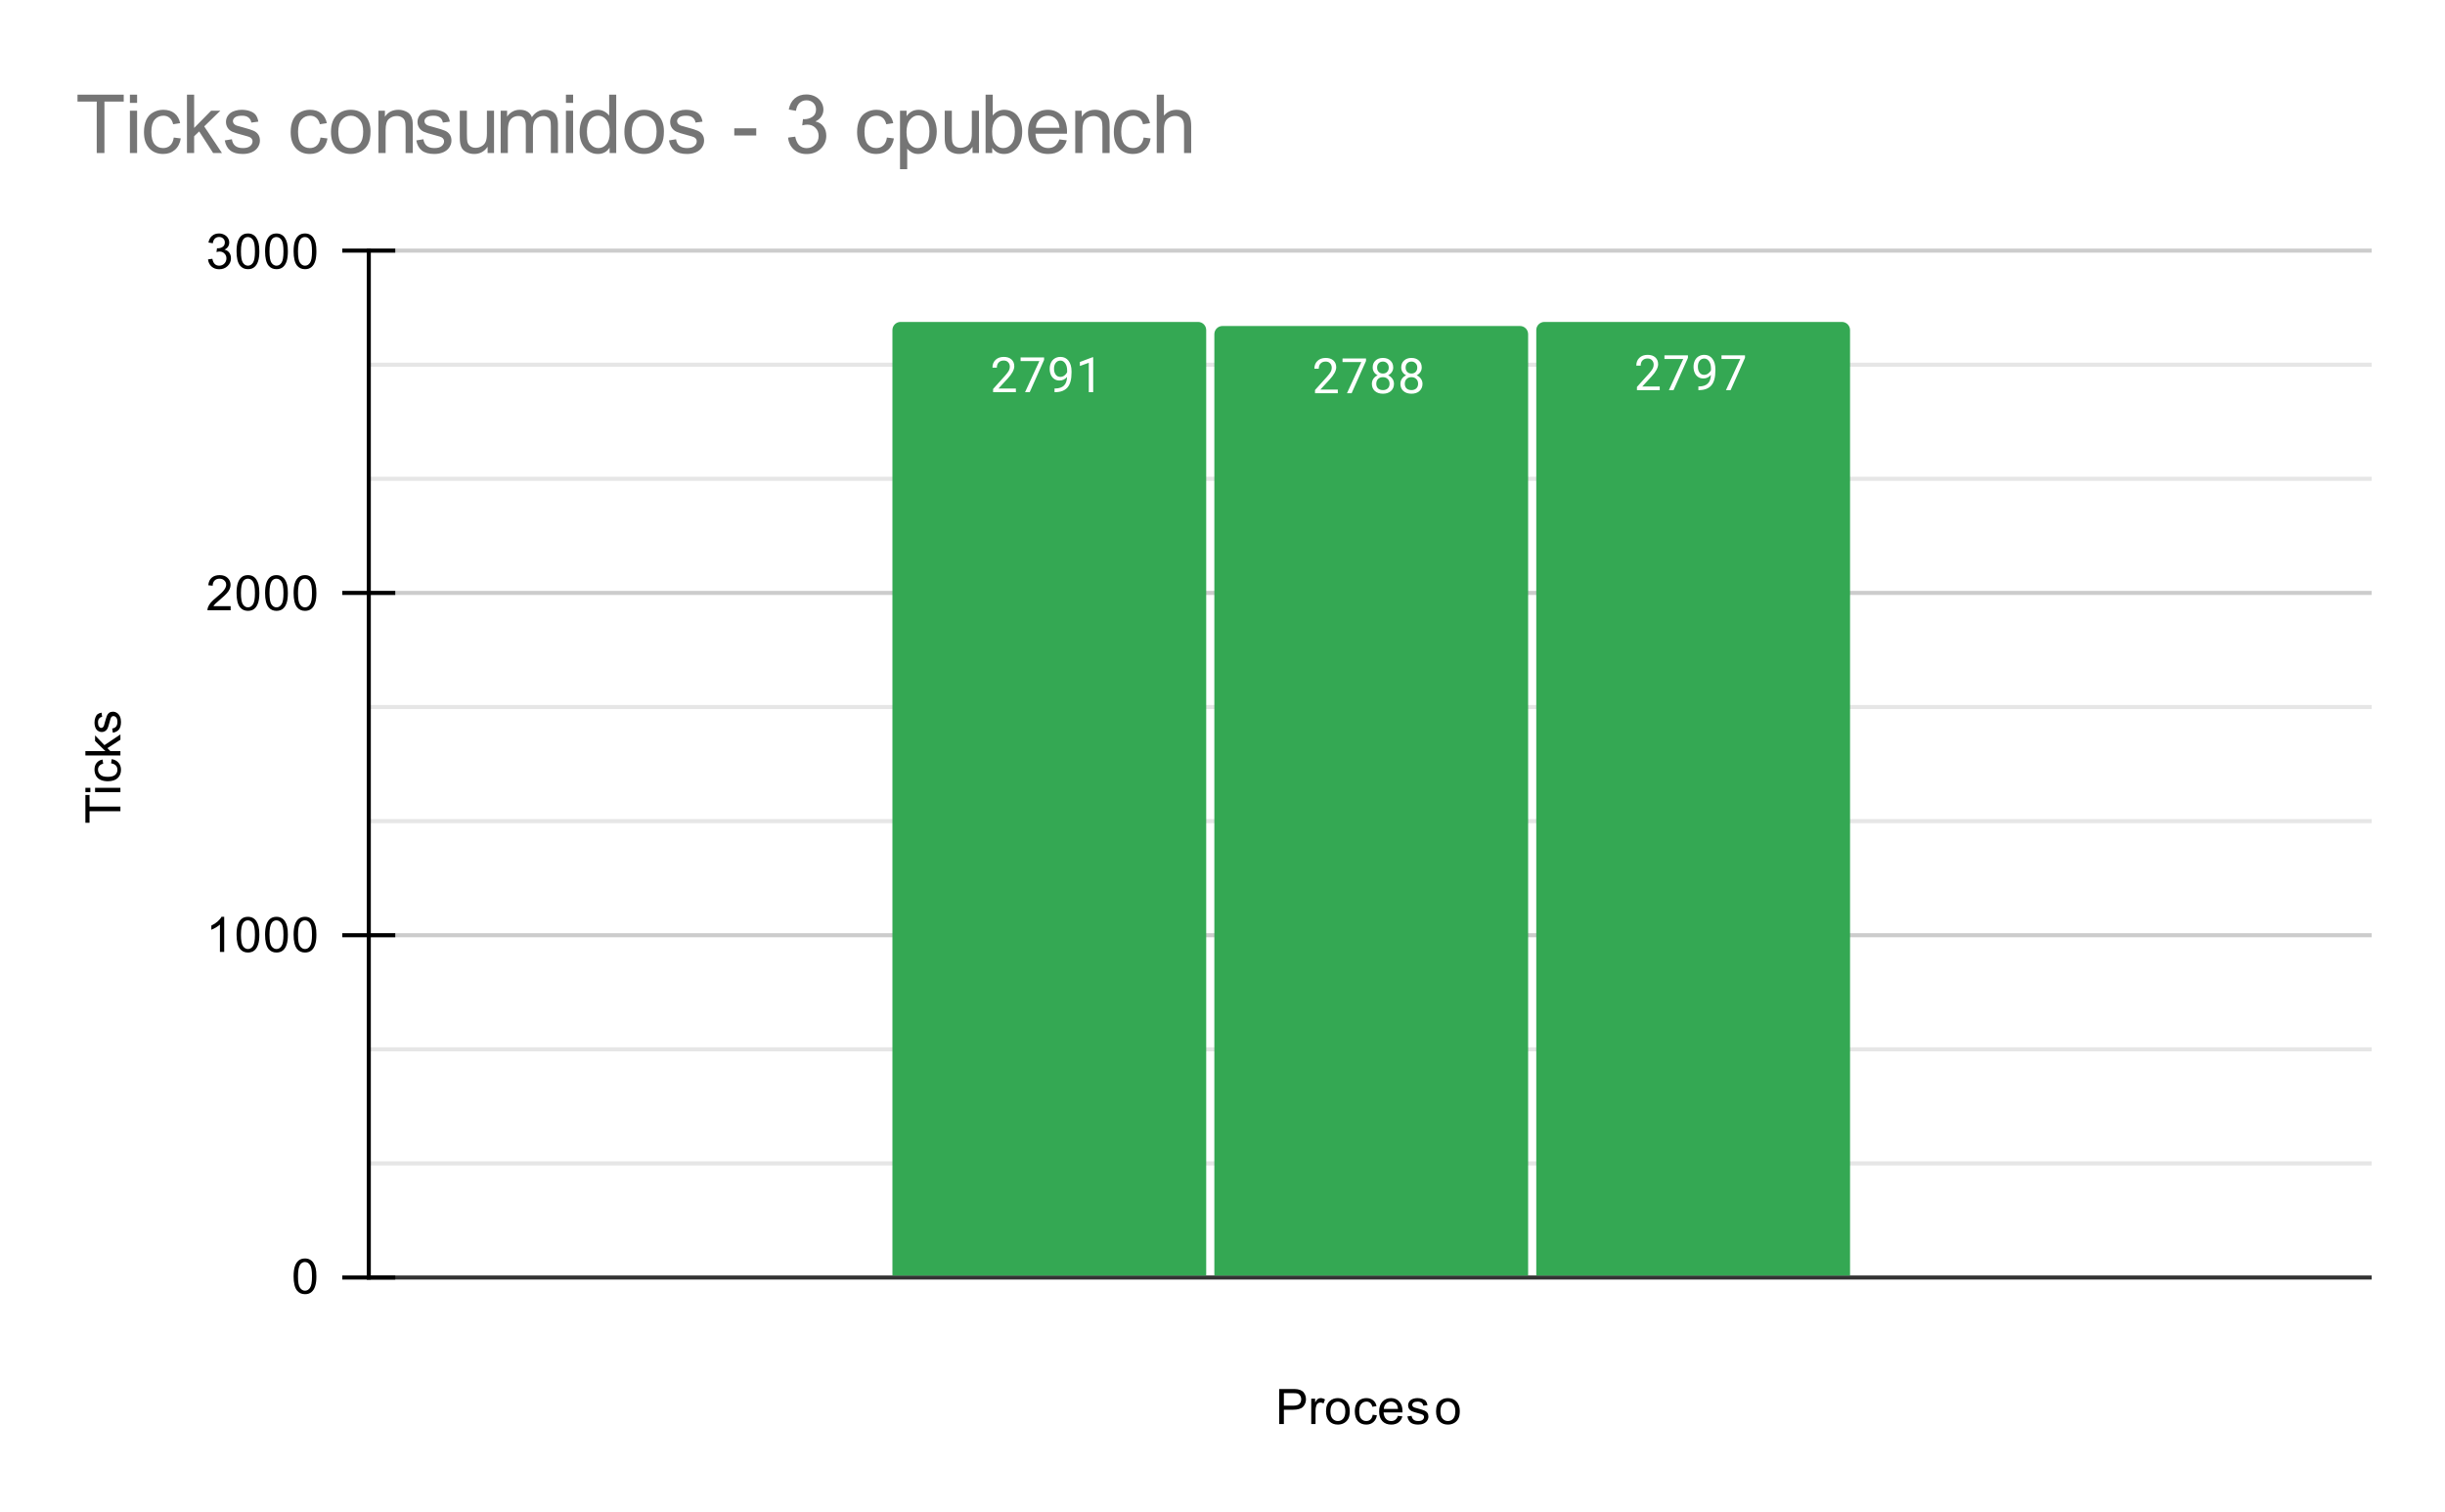 <svg version="1.1" viewBox="0.0 0.0 600.0 371.0" fill="none" stroke="none" stroke-linecap="square" stroke-miterlimit="10" width="600" height="371" xmlns:xlink="http://www.w3.org/1999/xlink" xmlns="http://www.w3.org/2000/svg"><path fill="#ffffff" d="M0 0L600.0 0L600.0 371.0L0 371.0L0 0Z" fill-rule="nonzero"/><path stroke="#333333" stroke-width="1.0" stroke-linecap="butt" d="M90.5 313.5L581.5 313.5" fill-rule="nonzero"/><path stroke="#cccccc" stroke-width="1.0" stroke-linecap="butt" d="M90.5 229.5L581.5 229.5" fill-rule="nonzero"/><path stroke="#cccccc" stroke-width="1.0" stroke-linecap="butt" d="M90.5 145.5L581.5 145.5" fill-rule="nonzero"/><path stroke="#cccccc" stroke-width="1.0" stroke-linecap="butt" d="M90.5 61.5L581.5 61.5" fill-rule="nonzero"/><path stroke="#e6e6e6" stroke-width="1.0" stroke-linecap="butt" d="M90.5 285.5L581.5 285.5" fill-rule="nonzero"/><path stroke="#e6e6e6" stroke-width="1.0" stroke-linecap="butt" d="M90.5 257.5L581.5 257.5" fill-rule="nonzero"/><path stroke="#e6e6e6" stroke-width="1.0" stroke-linecap="butt" d="M90.5 201.5L581.5 201.5" fill-rule="nonzero"/><path stroke="#e6e6e6" stroke-width="1.0" stroke-linecap="butt" d="M90.5 173.5L581.5 173.5" fill-rule="nonzero"/><path stroke="#e6e6e6" stroke-width="1.0" stroke-linecap="butt" d="M90.5 117.5L581.5 117.5" fill-rule="nonzero"/><path stroke="#e6e6e6" stroke-width="1.0" stroke-linecap="butt" d="M90.5 89.5L581.5 89.5" fill-rule="nonzero"/><path stroke="#000000" stroke-width="1.0" stroke-linecap="butt" d="M90.5 313.5L90.5 61.5" fill-rule="nonzero"/><clipPath id="id_0"><path d="M90.55 61.917L581.45 61.917L581.45 313.45L90.55 313.45L90.55 61.917Z" clip-rule="nonzero"/></clipPath><path stroke="#000000" stroke-width="2.0" stroke-linecap="butt" stroke-opacity="0.0" clip-path="url(#id_0)" d="M296.0 313.0L219.0 313.0L219.0 81.0C219.0 79.895 219.895 79.0 221.0 79.0L294.0 79.0C295.105 79.0 296.0 79.895 296.0 81.0Z" fill-rule="nonzero"/><path fill="#34a853" clip-path="url(#id_0)" d="M296.0 313.0L219.0 313.0L219.0 81.0C219.0 79.895 219.895 79.0 221.0 79.0L294.0 79.0C295.105 79.0 296.0 79.895 296.0 81.0Z" fill-rule="nonzero"/><path stroke="#000000" stroke-width="2.0" stroke-linecap="butt" stroke-opacity="0.0" clip-path="url(#id_0)" d="M375.0 313.0L298.0 313.0L298.0 82.0C298.0 80.895 298.895 80.0 300.0 80.0L373.0 80.0C374.105 80.0 375.0 80.895 375.0 82.0Z" fill-rule="nonzero"/><path fill="#34a853" clip-path="url(#id_0)" d="M375.0 313.0L298.0 313.0L298.0 82.0C298.0 80.895 298.895 80.0 300.0 80.0L373.0 80.0C374.105 80.0 375.0 80.895 375.0 82.0Z" fill-rule="nonzero"/><path stroke="#000000" stroke-width="2.0" stroke-linecap="butt" stroke-opacity="0.0" clip-path="url(#id_0)" d="M454.0 313.0L377.0 313.0L377.0 81.0C377.0 79.895 377.895 79.0 379.0 79.0L452.0 79.0C453.105 79.0 454.0 79.895 454.0 81.0Z" fill-rule="nonzero"/><path fill="#34a853" clip-path="url(#id_0)" d="M454.0 313.0L377.0 313.0L377.0 81.0C377.0 79.895 377.895 79.0 379.0 79.0L452.0 79.0C453.105 79.0 454.0 79.895 454.0 81.0Z" fill-rule="nonzero"/><path stroke="#000000" stroke-width="1.0" stroke-linecap="butt" d="M84.5 313.5L96.5 313.5" fill-rule="nonzero"/><path stroke="#000000" stroke-width="1.0" stroke-linecap="butt" d="M84.5 229.5L96.5 229.5" fill-rule="nonzero"/><path stroke="#000000" stroke-width="1.0" stroke-linecap="butt" d="M84.5 145.5L96.5 145.5" fill-rule="nonzero"/><path stroke="#000000" stroke-width="1.0" stroke-linecap="butt" d="M84.5 61.5L96.5 61.5" fill-rule="nonzero"/><path stroke="#34a853" stroke-width="3.0" stroke-linejoin="round" stroke-linecap="round" d="M249.297 96.24L243.703 96.24L243.703 95.459L246.656 92.178Q247.312 91.428 247.562 90.975Q247.812 90.506 247.812 90.006Q247.812 89.334 247.406 88.912Q247.016 88.475 246.328 88.475Q245.531 88.475 245.078 88.943Q244.625 89.396 244.625 90.225L243.547 90.225Q243.547 89.037 244.297 88.318Q245.062 87.584 246.328 87.584Q247.531 87.584 248.219 88.209Q248.906 88.834 248.906 89.881Q248.906 91.131 247.297 92.881L245.016 95.35L249.297 95.35L249.297 96.24ZM256.219 88.318L252.688 96.24L251.547 96.24L255.062 88.6L250.453 88.6L250.453 87.709L256.219 87.709L256.219 88.318ZM261.859 92.49Q261.531 92.896 261.047 93.146Q260.578 93.381 260.016 93.381Q259.281 93.381 258.734 93.021Q258.188 92.662 257.891 92.006Q257.594 91.334 257.594 90.537Q257.594 89.693 257.906 89.006Q258.234 88.318 258.828 87.959Q259.438 87.584 260.234 87.584Q261.5 87.584 262.219 88.537Q262.953 89.49 262.953 91.115L262.953 91.428Q262.953 93.928 261.969 95.068Q260.984 96.209 259.0 96.24L258.781 96.24L258.781 95.334L259.016 95.334Q260.359 95.303 261.078 94.631Q261.797 93.959 261.859 92.49ZM260.188 92.49Q260.734 92.49 261.188 92.162Q261.656 91.818 261.875 91.334L261.875 90.896Q261.875 89.834 261.406 89.162Q260.938 88.49 260.234 88.49Q259.516 88.49 259.078 89.037Q258.656 89.584 258.656 90.49Q258.656 91.365 259.062 91.928Q259.484 92.49 260.188 92.49ZM268.266 96.24L267.188 96.24L267.188 89.021L265.0 89.818L265.0 88.834L268.109 87.662L268.266 87.662L268.266 96.24Z" fill-rule="nonzero"/><path fill="#ffffff" d="M249.297 96.24L243.703 96.24L243.703 95.459L246.656 92.178Q247.312 91.428 247.562 90.975Q247.812 90.506 247.812 90.006Q247.812 89.334 247.406 88.912Q247.016 88.475 246.328 88.475Q245.531 88.475 245.078 88.943Q244.625 89.396 244.625 90.225L243.547 90.225Q243.547 89.037 244.297 88.318Q245.062 87.584 246.328 87.584Q247.531 87.584 248.219 88.209Q248.906 88.834 248.906 89.881Q248.906 91.131 247.297 92.881L245.016 95.35L249.297 95.35L249.297 96.24ZM256.219 88.318L252.688 96.24L251.547 96.24L255.062 88.6L250.453 88.6L250.453 87.709L256.219 87.709L256.219 88.318ZM261.859 92.49Q261.531 92.896 261.047 93.146Q260.578 93.381 260.016 93.381Q259.281 93.381 258.734 93.021Q258.188 92.662 257.891 92.006Q257.594 91.334 257.594 90.537Q257.594 89.693 257.906 89.006Q258.234 88.318 258.828 87.959Q259.438 87.584 260.234 87.584Q261.5 87.584 262.219 88.537Q262.953 89.49 262.953 91.115L262.953 91.428Q262.953 93.928 261.969 95.068Q260.984 96.209 259.0 96.24L258.781 96.24L258.781 95.334L259.016 95.334Q260.359 95.303 261.078 94.631Q261.797 93.959 261.859 92.49ZM260.188 92.49Q260.734 92.49 261.188 92.162Q261.656 91.818 261.875 91.334L261.875 90.896Q261.875 89.834 261.406 89.162Q260.938 88.49 260.234 88.49Q259.516 88.49 259.078 89.037Q258.656 89.584 258.656 90.49Q258.656 91.365 259.062 91.928Q259.484 92.49 260.188 92.49ZM268.266 96.24L267.188 96.24L267.188 89.021L265.0 89.818L265.0 88.834L268.109 87.662L268.266 87.662L268.266 96.24Z" fill-rule="nonzero"/><path stroke="#34a853" stroke-width="3.0" stroke-linejoin="round" stroke-linecap="round" d="M328.297 96.492L322.703 96.492L322.703 95.71L325.656 92.429Q326.312 91.679 326.562 91.226Q326.812 90.757 326.812 90.257Q326.812 89.585 326.406 89.164Q326.016 88.726 325.328 88.726Q324.531 88.726 324.078 89.195Q323.625 89.648 323.625 90.476L322.547 90.476Q322.547 89.289 323.297 88.57Q324.062 87.835 325.328 87.835Q326.531 87.835 327.219 88.46Q327.906 89.085 327.906 90.132Q327.906 91.382 326.297 93.132L324.016 95.601L328.297 95.601L328.297 96.492ZM335.219 88.57L331.688 96.492L330.547 96.492L334.062 88.851L329.453 88.851L329.453 87.96L335.219 87.96L335.219 88.57ZM341.891 90.179Q341.891 90.82 341.547 91.32Q341.203 91.82 340.641 92.101Q341.297 92.382 341.688 92.945Q342.078 93.492 342.078 94.195Q342.078 95.289 341.328 95.96Q340.594 96.617 339.375 96.617Q338.141 96.617 337.391 95.96Q336.656 95.289 336.656 94.195Q336.656 93.492 337.031 92.945Q337.406 92.382 338.078 92.101Q337.516 91.82 337.188 91.32Q336.859 90.82 336.859 90.179Q336.859 89.101 337.547 88.476Q338.234 87.835 339.375 87.835Q340.5 87.835 341.188 88.476Q341.891 89.101 341.891 90.179ZM341.0 94.164Q341.0 93.445 340.547 93.007Q340.094 92.554 339.359 92.554Q338.625 92.554 338.172 93.007Q337.734 93.445 337.734 94.179Q337.734 94.898 338.172 95.32Q338.609 95.726 339.375 95.726Q340.125 95.726 340.562 95.304Q341.0 94.882 341.0 94.164ZM339.375 88.726Q338.734 88.726 338.328 89.132Q337.938 89.523 337.938 90.21Q337.938 90.851 338.328 91.257Q338.719 91.664 339.359 91.664Q340.016 91.664 340.406 91.257Q340.797 90.851 340.797 90.21Q340.797 89.554 340.391 89.148Q339.984 88.726 339.375 88.726ZM348.891 90.179Q348.891 90.82 348.547 91.32Q348.203 91.82 347.641 92.101Q348.297 92.382 348.688 92.945Q349.078 93.492 349.078 94.195Q349.078 95.289 348.328 95.96Q347.594 96.617 346.375 96.617Q345.141 96.617 344.391 95.96Q343.656 95.289 343.656 94.195Q343.656 93.492 344.031 92.945Q344.406 92.382 345.078 92.101Q344.516 91.82 344.188 91.32Q343.859 90.82 343.859 90.179Q343.859 89.101 344.547 88.476Q345.234 87.835 346.375 87.835Q347.5 87.835 348.188 88.476Q348.891 89.101 348.891 90.179ZM348.0 94.164Q348.0 93.445 347.547 93.007Q347.094 92.554 346.359 92.554Q345.625 92.554 345.172 93.007Q344.734 93.445 344.734 94.179Q344.734 94.898 345.172 95.32Q345.609 95.726 346.375 95.726Q347.125 95.726 347.562 95.304Q348.0 94.882 348.0 94.164ZM346.375 88.726Q345.734 88.726 345.328 89.132Q344.938 89.523 344.938 90.21Q344.938 90.851 345.328 91.257Q345.719 91.664 346.359 91.664Q347.016 91.664 347.406 91.257Q347.797 90.851 347.797 90.21Q347.797 89.554 347.391 89.148Q346.984 88.726 346.375 88.726Z" fill-rule="nonzero"/><path fill="#ffffff" d="M328.297 96.492L322.703 96.492L322.703 95.71L325.656 92.429Q326.312 91.679 326.562 91.226Q326.812 90.757 326.812 90.257Q326.812 89.585 326.406 89.164Q326.016 88.726 325.328 88.726Q324.531 88.726 324.078 89.195Q323.625 89.648 323.625 90.476L322.547 90.476Q322.547 89.289 323.297 88.57Q324.062 87.835 325.328 87.835Q326.531 87.835 327.219 88.46Q327.906 89.085 327.906 90.132Q327.906 91.382 326.297 93.132L324.016 95.601L328.297 95.601L328.297 96.492ZM335.219 88.57L331.688 96.492L330.547 96.492L334.062 88.851L329.453 88.851L329.453 87.96L335.219 87.96L335.219 88.57ZM341.891 90.179Q341.891 90.82 341.547 91.32Q341.203 91.82 340.641 92.101Q341.297 92.382 341.688 92.945Q342.078 93.492 342.078 94.195Q342.078 95.289 341.328 95.96Q340.594 96.617 339.375 96.617Q338.141 96.617 337.391 95.96Q336.656 95.289 336.656 94.195Q336.656 93.492 337.031 92.945Q337.406 92.382 338.078 92.101Q337.516 91.82 337.188 91.32Q336.859 90.82 336.859 90.179Q336.859 89.101 337.547 88.476Q338.234 87.835 339.375 87.835Q340.5 87.835 341.188 88.476Q341.891 89.101 341.891 90.179ZM341.0 94.164Q341.0 93.445 340.547 93.007Q340.094 92.554 339.359 92.554Q338.625 92.554 338.172 93.007Q337.734 93.445 337.734 94.179Q337.734 94.898 338.172 95.32Q338.609 95.726 339.375 95.726Q340.125 95.726 340.562 95.304Q341.0 94.882 341.0 94.164ZM339.375 88.726Q338.734 88.726 338.328 89.132Q337.938 89.523 337.938 90.21Q337.938 90.851 338.328 91.257Q338.719 91.664 339.359 91.664Q340.016 91.664 340.406 91.257Q340.797 90.851 340.797 90.21Q340.797 89.554 340.391 89.148Q339.984 88.726 339.375 88.726ZM348.891 90.179Q348.891 90.82 348.547 91.32Q348.203 91.82 347.641 92.101Q348.297 92.382 348.688 92.945Q349.078 93.492 349.078 94.195Q349.078 95.289 348.328 95.96Q347.594 96.617 346.375 96.617Q345.141 96.617 344.391 95.96Q343.656 95.289 343.656 94.195Q343.656 93.492 344.031 92.945Q344.406 92.382 345.078 92.101Q344.516 91.82 344.188 91.32Q343.859 90.82 343.859 90.179Q343.859 89.101 344.547 88.476Q345.234 87.835 346.375 87.835Q347.5 87.835 348.188 88.476Q348.891 89.101 348.891 90.179ZM348.0 94.164Q348.0 93.445 347.547 93.007Q347.094 92.554 346.359 92.554Q345.625 92.554 345.172 93.007Q344.734 93.445 344.734 94.179Q344.734 94.898 345.172 95.32Q345.609 95.726 346.375 95.726Q347.125 95.726 347.562 95.304Q348.0 94.882 348.0 94.164ZM346.375 88.726Q345.734 88.726 345.328 89.132Q344.938 89.523 344.938 90.21Q344.938 90.851 345.328 91.257Q345.719 91.664 346.359 91.664Q347.016 91.664 347.406 91.257Q347.797 90.851 347.797 90.21Q347.797 89.554 347.391 89.148Q346.984 88.726 346.375 88.726Z" fill-rule="nonzero"/><path stroke="#34a853" stroke-width="3.0" stroke-linejoin="round" stroke-linecap="round" d="M407.297 95.737L401.703 95.737L401.703 94.956L404.656 91.675Q405.312 90.925 405.562 90.471Q405.812 90.003 405.812 89.503Q405.812 88.831 405.406 88.409Q405.016 87.971 404.328 87.971Q403.531 87.971 403.078 88.44Q402.625 88.893 402.625 89.721L401.547 89.721Q401.547 88.534 402.297 87.815Q403.062 87.081 404.328 87.081Q405.531 87.081 406.219 87.706Q406.906 88.331 406.906 89.378Q406.906 90.628 405.297 92.378L403.016 94.846L407.297 94.846L407.297 95.737ZM414.219 87.815L410.688 95.737L409.547 95.737L413.062 88.096L408.453 88.096L408.453 87.206L414.219 87.206L414.219 87.815ZM419.859 91.987Q419.531 92.393 419.047 92.643Q418.578 92.878 418.016 92.878Q417.281 92.878 416.734 92.518Q416.188 92.159 415.891 91.503Q415.594 90.831 415.594 90.034Q415.594 89.19 415.906 88.503Q416.234 87.815 416.828 87.456Q417.438 87.081 418.234 87.081Q419.5 87.081 420.219 88.034Q420.953 88.987 420.953 90.612L420.953 90.925Q420.953 93.425 419.969 94.565Q418.984 95.706 417.0 95.737L416.781 95.737L416.781 94.831L417.016 94.831Q418.359 94.8 419.078 94.128Q419.797 93.456 419.859 91.987ZM418.188 91.987Q418.734 91.987 419.188 91.659Q419.656 91.315 419.875 90.831L419.875 90.393Q419.875 89.331 419.406 88.659Q418.938 87.987 418.234 87.987Q417.516 87.987 417.078 88.534Q416.656 89.081 416.656 89.987Q416.656 90.862 417.062 91.425Q417.484 91.987 418.188 91.987ZM428.219 87.815L424.688 95.737L423.547 95.737L427.062 88.096L422.453 88.096L422.453 87.206L428.219 87.206L428.219 87.815Z" fill-rule="nonzero"/><path fill="#ffffff" d="M407.297 95.737L401.703 95.737L401.703 94.956L404.656 91.675Q405.312 90.925 405.562 90.471Q405.812 90.003 405.812 89.503Q405.812 88.831 405.406 88.409Q405.016 87.971 404.328 87.971Q403.531 87.971 403.078 88.44Q402.625 88.893 402.625 89.721L401.547 89.721Q401.547 88.534 402.297 87.815Q403.062 87.081 404.328 87.081Q405.531 87.081 406.219 87.706Q406.906 88.331 406.906 89.378Q406.906 90.628 405.297 92.378L403.016 94.846L407.297 94.846L407.297 95.737ZM414.219 87.815L410.688 95.737L409.547 95.737L413.062 88.096L408.453 88.096L408.453 87.206L414.219 87.206L414.219 87.815ZM419.859 91.987Q419.531 92.393 419.047 92.643Q418.578 92.878 418.016 92.878Q417.281 92.878 416.734 92.518Q416.188 92.159 415.891 91.503Q415.594 90.831 415.594 90.034Q415.594 89.19 415.906 88.503Q416.234 87.815 416.828 87.456Q417.438 87.081 418.234 87.081Q419.5 87.081 420.219 88.034Q420.953 88.987 420.953 90.612L420.953 90.925Q420.953 93.425 419.969 94.565Q418.984 95.706 417.0 95.737L416.781 95.737L416.781 94.831L417.016 94.831Q418.359 94.8 419.078 94.128Q419.797 93.456 419.859 91.987ZM418.188 91.987Q418.734 91.987 419.188 91.659Q419.656 91.315 419.875 90.831L419.875 90.393Q419.875 89.331 419.406 88.659Q418.938 87.987 418.234 87.987Q417.516 87.987 417.078 88.534Q416.656 89.081 416.656 89.987Q416.656 90.862 417.062 91.425Q417.484 91.987 418.188 91.987ZM428.219 87.815L424.688 95.737L423.547 95.737L427.062 88.096L422.453 88.096L422.453 87.206L428.219 87.206L428.219 87.815Z" fill-rule="nonzero"/><path fill="#000000" d="M313.922 349.45L313.922 340.856L317.172 340.856Q318.016 340.856 318.469 340.934Q319.109 341.044 319.531 341.341Q319.969 341.637 320.219 342.169Q320.484 342.7 320.484 343.341Q320.484 344.434 319.781 345.2Q319.094 345.95 317.266 345.95L315.062 345.95L315.062 349.45L313.922 349.45ZM315.062 344.95L317.281 344.95Q318.391 344.95 318.844 344.544Q319.312 344.122 319.312 343.372Q319.312 342.841 319.031 342.466Q318.766 342.075 318.328 341.95Q318.031 341.872 317.266 341.872L315.062 341.872L315.062 344.95ZM321.781 349.45L321.781 343.231L322.734 343.231L322.734 344.169Q323.094 343.512 323.391 343.309Q323.703 343.091 324.078 343.091Q324.609 343.091 325.156 343.419L324.797 344.403Q324.406 344.169 324.031 344.169Q323.672 344.169 323.391 344.387Q323.125 344.591 323.016 344.966Q322.828 345.528 322.828 346.184L322.828 349.45L321.781 349.45ZM325.406 346.341Q325.406 344.606 326.359 343.778Q327.156 343.091 328.312 343.091Q329.594 343.091 330.406 343.934Q331.234 344.762 331.234 346.247Q331.234 347.45 330.875 348.137Q330.516 348.825 329.812 349.216Q329.125 349.591 328.312 349.591Q327.016 349.591 326.203 348.762Q325.406 347.919 325.406 346.341ZM326.484 346.341Q326.484 347.528 327.0 348.122Q327.531 348.716 328.312 348.716Q329.109 348.716 329.625 348.122Q330.141 347.528 330.141 346.309Q330.141 345.153 329.609 344.559Q329.094 343.966 328.312 343.966Q327.531 343.966 327.0 344.559Q326.484 345.137 326.484 346.341ZM336.859 347.169L337.891 347.309Q337.719 348.372 337.016 348.981Q336.312 349.591 335.297 349.591Q334.016 349.591 333.234 348.762Q332.469 347.919 332.469 346.356Q332.469 345.356 332.797 344.606Q333.141 343.841 333.812 343.466Q334.5 343.091 335.312 343.091Q336.312 343.091 336.953 343.606Q337.609 344.106 337.797 345.059L336.766 345.216Q336.625 344.591 336.25 344.278Q335.875 343.95 335.344 343.95Q334.547 343.95 334.047 344.528Q333.547 345.091 333.547 346.325Q333.547 347.591 334.031 348.153Q334.516 348.716 335.281 348.716Q335.906 348.716 336.312 348.341Q336.734 347.966 336.859 347.169ZM343.047 347.45L344.141 347.575Q343.891 348.528 343.188 349.059Q342.484 349.591 341.406 349.591Q340.047 349.591 339.234 348.747Q338.438 347.903 338.438 346.387Q338.438 344.825 339.25 343.966Q340.062 343.091 341.344 343.091Q342.594 343.091 343.375 343.934Q344.172 344.778 344.172 346.325Q344.172 346.419 344.172 346.606L339.531 346.606Q339.594 347.637 340.109 348.184Q340.625 348.716 341.406 348.716Q341.984 348.716 342.391 348.419Q342.812 348.106 343.047 347.45ZM339.594 345.747L343.062 345.747Q343.0 344.95 342.672 344.559Q342.156 343.95 341.359 343.95Q340.625 343.95 340.125 344.434Q339.641 344.919 339.594 345.747ZM345.375 347.591L346.406 347.434Q346.5 348.059 346.891 348.387Q347.297 348.716 348.031 348.716Q348.75 348.716 349.094 348.434Q349.453 348.137 349.453 347.731Q349.453 347.372 349.141 347.169Q348.922 347.028 348.062 346.809Q346.906 346.512 346.453 346.309Q346.016 346.091 345.781 345.716Q345.547 345.341 345.547 344.872Q345.547 344.466 345.734 344.106Q345.922 343.747 346.25 343.512Q346.5 343.341 346.922 343.216Q347.344 343.091 347.844 343.091Q348.562 343.091 349.109 343.309Q349.672 343.512 349.938 343.872Q350.203 344.231 350.297 344.825L349.266 344.966Q349.203 344.497 348.859 344.231Q348.531 343.95 347.906 343.95Q347.188 343.95 346.875 344.2Q346.562 344.434 346.562 344.762Q346.562 344.966 346.688 345.122Q346.828 345.294 347.094 345.403Q347.25 345.466 348.031 345.669Q349.156 345.981 349.594 346.169Q350.031 346.356 350.281 346.716Q350.531 347.075 350.531 347.622Q350.531 348.153 350.219 348.622Q349.922 349.075 349.344 349.341Q348.766 349.591 348.031 349.591Q346.812 349.591 346.172 349.091Q345.547 348.575 345.375 347.591ZM352.406 346.341Q352.406 344.606 353.359 343.778Q354.156 343.091 355.312 343.091Q356.594 343.091 357.406 343.934Q358.234 344.762 358.234 346.247Q358.234 347.45 357.875 348.137Q357.516 348.825 356.812 349.216Q356.125 349.591 355.312 349.591Q354.016 349.591 353.203 348.762Q352.406 347.919 352.406 346.341ZM353.484 346.341Q353.484 347.528 354.0 348.122Q354.531 348.716 355.312 348.716Q356.109 348.716 356.625 348.122Q357.141 347.528 357.141 346.309Q357.141 345.153 356.609 344.559Q356.094 343.966 355.312 343.966Q354.531 343.966 354.0 344.559Q353.484 345.137 353.484 346.341Z" fill-rule="nonzero"/><path fill="#000000" d="M29.55 199.074L21.972 199.074L21.972 201.902L20.956 201.902L20.956 195.09L21.972 195.09L21.972 197.933L29.55 197.933L29.55 199.074ZM22.175 194.386L20.956 194.386L20.956 193.324L22.175 193.324L22.175 194.386ZM29.55 194.386L23.331 194.386L23.331 193.324L29.55 193.324L29.55 194.386ZM27.269 187.324L27.409 186.293Q28.472 186.465 29.081 187.168Q29.691 187.871 29.691 188.886Q29.691 190.168 28.863 190.949Q28.019 191.715 26.456 191.715Q25.456 191.715 24.706 191.386Q23.941 191.043 23.566 190.371Q23.191 189.683 23.191 188.871Q23.191 187.871 23.706 187.23Q24.206 186.574 25.159 186.386L25.316 187.418Q24.691 187.558 24.378 187.933Q24.05 188.308 24.05 188.84Q24.05 189.636 24.628 190.136Q25.191 190.636 26.425 190.636Q27.691 190.636 28.253 190.152Q28.816 189.668 28.816 188.902Q28.816 188.277 28.441 187.871Q28.066 187.449 27.269 187.324ZM29.55 185.386L20.956 185.386L20.956 184.324L25.863 184.324L23.331 181.84L23.331 180.465L25.628 182.855L29.55 180.23L29.55 181.527L26.363 183.59L27.081 184.324L29.55 184.324L29.55 185.386ZM27.691 179.808L27.534 178.777Q28.159 178.683 28.488 178.293Q28.816 177.886 28.816 177.152Q28.816 176.433 28.534 176.09Q28.238 175.73 27.831 175.73Q27.472 175.73 27.269 176.043Q27.128 176.261 26.909 177.121Q26.613 178.277 26.409 178.73Q26.191 179.168 25.816 179.402Q25.441 179.636 24.972 179.636Q24.566 179.636 24.206 179.449Q23.847 179.261 23.613 178.933Q23.441 178.683 23.316 178.261Q23.191 177.84 23.191 177.34Q23.191 176.621 23.409 176.074Q23.613 175.511 23.972 175.246Q24.331 174.98 24.925 174.886L25.066 175.918Q24.597 175.98 24.331 176.324Q24.05 176.652 24.05 177.277Q24.05 177.996 24.3 178.308Q24.534 178.621 24.863 178.621Q25.066 178.621 25.222 178.496Q25.394 178.355 25.503 178.09Q25.566 177.933 25.769 177.152Q26.081 176.027 26.269 175.59Q26.456 175.152 26.816 174.902Q27.175 174.652 27.722 174.652Q28.253 174.652 28.722 174.965Q29.175 175.261 29.441 175.84Q29.691 176.418 29.691 177.152Q29.691 178.371 29.191 179.011Q28.675 179.636 27.691 179.808Z" fill-rule="nonzero"/><path fill="#000000" d="M72.05 313.216Q72.05 311.684 72.362 310.762Q72.675 309.825 73.284 309.325Q73.909 308.825 74.847 308.825Q75.534 308.825 76.05 309.106Q76.581 309.387 76.925 309.919Q77.269 310.434 77.456 311.184Q77.644 311.934 77.644 313.216Q77.644 314.731 77.331 315.653Q77.034 316.575 76.409 317.091Q75.8 317.591 74.847 317.591Q73.612 317.591 72.894 316.7Q72.05 315.637 72.05 313.216ZM73.128 313.216Q73.128 315.325 73.628 316.028Q74.128 316.731 74.847 316.731Q75.581 316.731 76.066 316.028Q76.566 315.325 76.566 313.216Q76.566 311.091 76.066 310.403Q75.581 309.7 74.831 309.7Q74.112 309.7 73.675 310.309Q73.128 311.091 73.128 313.216Z" fill-rule="nonzero"/><path fill="#000000" d="M55.019 233.606L53.972 233.606L53.972 226.887Q53.581 227.246 52.956 227.621Q52.347 227.981 51.862 228.152L51.862 227.137Q52.737 226.715 53.394 226.137Q54.066 225.543 54.347 224.981L55.019 224.981L55.019 233.606ZM58.05 229.371Q58.05 227.84 58.362 226.918Q58.675 225.981 59.284 225.481Q59.909 224.981 60.847 224.981Q61.534 224.981 62.05 225.262Q62.581 225.543 62.925 226.074Q63.269 226.59 63.456 227.34Q63.644 228.09 63.644 229.371Q63.644 230.887 63.331 231.809Q63.034 232.731 62.409 233.246Q61.8 233.746 60.847 233.746Q59.612 233.746 58.894 232.856Q58.05 231.793 58.05 229.371ZM59.128 229.371Q59.128 231.481 59.628 232.184Q60.128 232.887 60.847 232.887Q61.581 232.887 62.066 232.184Q62.566 231.481 62.566 229.371Q62.566 227.246 62.066 226.559Q61.581 225.856 60.831 225.856Q60.112 225.856 59.675 226.465Q59.128 227.246 59.128 229.371ZM65.05 229.371Q65.05 227.84 65.362 226.918Q65.675 225.981 66.284 225.481Q66.909 224.981 67.847 224.981Q68.534 224.981 69.05 225.262Q69.581 225.543 69.925 226.074Q70.269 226.59 70.456 227.34Q70.644 228.09 70.644 229.371Q70.644 230.887 70.331 231.809Q70.034 232.731 69.409 233.246Q68.8 233.746 67.847 233.746Q66.612 233.746 65.894 232.856Q65.05 231.793 65.05 229.371ZM66.128 229.371Q66.128 231.481 66.628 232.184Q67.128 232.887 67.847 232.887Q68.581 232.887 69.066 232.184Q69.566 231.481 69.566 229.371Q69.566 227.246 69.066 226.559Q68.581 225.856 67.831 225.856Q67.112 225.856 66.675 226.465Q66.128 227.246 66.128 229.371ZM72.05 229.371Q72.05 227.84 72.362 226.918Q72.675 225.981 73.284 225.481Q73.909 224.981 74.847 224.981Q75.534 224.981 76.05 225.262Q76.581 225.543 76.925 226.074Q77.269 226.59 77.456 227.34Q77.644 228.09 77.644 229.371Q77.644 230.887 77.331 231.809Q77.034 232.731 76.409 233.246Q75.8 233.746 74.847 233.746Q73.612 233.746 72.894 232.856Q72.05 231.793 72.05 229.371ZM73.128 229.371Q73.128 231.481 73.628 232.184Q74.128 232.887 74.847 232.887Q75.581 232.887 76.066 232.184Q76.566 231.481 76.566 229.371Q76.566 227.246 76.066 226.559Q75.581 225.856 74.831 225.856Q74.112 225.856 73.675 226.465Q73.128 227.246 73.128 229.371Z" fill-rule="nonzero"/><path fill="#000000" d="M56.597 148.745L56.597 149.761L50.909 149.761Q50.909 149.386 51.034 149.027Q51.253 148.449 51.722 147.886Q52.206 147.324 53.112 146.589Q54.519 145.433 55.003 144.761Q55.503 144.089 55.503 143.495Q55.503 142.87 55.05 142.449Q54.597 142.011 53.878 142.011Q53.112 142.011 52.659 142.464Q52.206 142.917 52.191 143.73L51.112 143.62Q51.222 142.402 51.941 141.777Q52.675 141.136 53.909 141.136Q55.144 141.136 55.862 141.824Q56.581 142.511 56.581 143.527Q56.581 144.042 56.362 144.542Q56.159 145.027 55.659 145.589Q55.175 146.136 54.05 147.089Q53.097 147.886 52.816 148.183Q52.55 148.464 52.378 148.745L56.597 148.745ZM58.05 145.527Q58.05 143.995 58.362 143.074Q58.675 142.136 59.284 141.636Q59.909 141.136 60.847 141.136Q61.534 141.136 62.05 141.417Q62.581 141.699 62.925 142.23Q63.269 142.745 63.456 143.495Q63.644 144.245 63.644 145.527Q63.644 147.042 63.331 147.964Q63.034 148.886 62.409 149.402Q61.8 149.902 60.847 149.902Q59.612 149.902 58.894 149.011Q58.05 147.949 58.05 145.527ZM59.128 145.527Q59.128 147.636 59.628 148.339Q60.128 149.042 60.847 149.042Q61.581 149.042 62.066 148.339Q62.566 147.636 62.566 145.527Q62.566 143.402 62.066 142.714Q61.581 142.011 60.831 142.011Q60.112 142.011 59.675 142.62Q59.128 143.402 59.128 145.527ZM65.05 145.527Q65.05 143.995 65.362 143.074Q65.675 142.136 66.284 141.636Q66.909 141.136 67.847 141.136Q68.534 141.136 69.05 141.417Q69.581 141.699 69.925 142.23Q70.269 142.745 70.456 143.495Q70.644 144.245 70.644 145.527Q70.644 147.042 70.331 147.964Q70.034 148.886 69.409 149.402Q68.8 149.902 67.847 149.902Q66.612 149.902 65.894 149.011Q65.05 147.949 65.05 145.527ZM66.128 145.527Q66.128 147.636 66.628 148.339Q67.128 149.042 67.847 149.042Q68.581 149.042 69.066 148.339Q69.566 147.636 69.566 145.527Q69.566 143.402 69.066 142.714Q68.581 142.011 67.831 142.011Q67.112 142.011 66.675 142.62Q66.128 143.402 66.128 145.527ZM72.05 145.527Q72.05 143.995 72.362 143.074Q72.675 142.136 73.284 141.636Q73.909 141.136 74.847 141.136Q75.534 141.136 76.05 141.417Q76.581 141.699 76.925 142.23Q77.269 142.745 77.456 143.495Q77.644 144.245 77.644 145.527Q77.644 147.042 77.331 147.964Q77.034 148.886 76.409 149.402Q75.8 149.902 74.847 149.902Q73.612 149.902 72.894 149.011Q72.05 147.949 72.05 145.527ZM73.128 145.527Q73.128 147.636 73.628 148.339Q74.128 149.042 74.847 149.042Q75.581 149.042 76.066 148.339Q76.566 147.636 76.566 145.527Q76.566 143.402 76.066 142.714Q75.581 142.011 74.831 142.011Q74.112 142.011 73.675 142.62Q73.128 143.402 73.128 145.527Z" fill-rule="nonzero"/><path fill="#000000" d="M51.05 63.651L52.112 63.51Q52.284 64.401 52.722 64.807Q53.159 65.198 53.784 65.198Q54.534 65.198 55.05 64.682Q55.566 64.167 55.566 63.401Q55.566 62.682 55.081 62.214Q54.612 61.729 53.878 61.729Q53.581 61.729 53.128 61.854L53.253 60.917Q53.362 60.932 53.425 60.932Q54.097 60.932 54.628 60.589Q55.175 60.229 55.175 59.495Q55.175 58.917 54.784 58.542Q54.394 58.151 53.769 58.151Q53.159 58.151 52.737 58.542Q52.331 58.932 52.222 59.698L51.159 59.51Q51.347 58.464 52.034 57.885Q52.722 57.292 53.737 57.292Q54.441 57.292 55.034 57.604Q55.628 57.901 55.941 58.417Q56.253 58.932 56.253 59.526Q56.253 60.073 55.956 60.542Q55.659 60.995 55.081 61.26Q55.831 61.432 56.253 61.995Q56.675 62.542 56.675 63.385Q56.675 64.51 55.847 65.292Q55.034 66.073 53.784 66.073Q52.659 66.073 51.909 65.401Q51.159 64.714 51.05 63.651ZM58.05 61.682Q58.05 60.151 58.362 59.229Q58.675 58.292 59.284 57.792Q59.909 57.292 60.847 57.292Q61.534 57.292 62.05 57.573Q62.581 57.854 62.925 58.385Q63.269 58.901 63.456 59.651Q63.644 60.401 63.644 61.682Q63.644 63.198 63.331 64.12Q63.034 65.042 62.409 65.557Q61.8 66.057 60.847 66.057Q59.612 66.057 58.894 65.167Q58.05 64.104 58.05 61.682ZM59.128 61.682Q59.128 63.792 59.628 64.495Q60.128 65.198 60.847 65.198Q61.581 65.198 62.066 64.495Q62.566 63.792 62.566 61.682Q62.566 59.557 62.066 58.87Q61.581 58.167 60.831 58.167Q60.112 58.167 59.675 58.776Q59.128 59.557 59.128 61.682ZM65.05 61.682Q65.05 60.151 65.362 59.229Q65.675 58.292 66.284 57.792Q66.909 57.292 67.847 57.292Q68.534 57.292 69.05 57.573Q69.581 57.854 69.925 58.385Q70.269 58.901 70.456 59.651Q70.644 60.401 70.644 61.682Q70.644 63.198 70.331 64.12Q70.034 65.042 69.409 65.557Q68.8 66.057 67.847 66.057Q66.612 66.057 65.894 65.167Q65.05 64.104 65.05 61.682ZM66.128 61.682Q66.128 63.792 66.628 64.495Q67.128 65.198 67.847 65.198Q68.581 65.198 69.066 64.495Q69.566 63.792 69.566 61.682Q69.566 59.557 69.066 58.87Q68.581 58.167 67.831 58.167Q67.112 58.167 66.675 58.776Q66.128 59.557 66.128 61.682ZM72.05 61.682Q72.05 60.151 72.362 59.229Q72.675 58.292 73.284 57.792Q73.909 57.292 74.847 57.292Q75.534 57.292 76.05 57.573Q76.581 57.854 76.925 58.385Q77.269 58.901 77.456 59.651Q77.644 60.401 77.644 61.682Q77.644 63.198 77.331 64.12Q77.034 65.042 76.409 65.557Q75.8 66.057 74.847 66.057Q73.612 66.057 72.894 65.167Q72.05 64.104 72.05 61.682ZM73.128 61.682Q73.128 63.792 73.628 64.495Q74.128 65.198 74.847 65.198Q75.581 65.198 76.066 64.495Q76.566 63.792 76.566 61.682Q76.566 59.557 76.066 58.87Q75.581 58.167 74.831 58.167Q74.112 58.167 73.675 58.776Q73.128 59.557 73.128 61.682Z" fill-rule="nonzero"/><path fill="#757575" d="M23.738 37.55L23.738 24.925L19.019 24.925L19.019 23.238L30.363 23.238L30.363 24.925L25.628 24.925L25.628 37.55L23.738 37.55ZM31.878 25.253L31.878 23.238L33.644 23.238L33.644 25.253L31.878 25.253ZM31.878 37.55L31.878 27.175L33.644 27.175L33.644 37.55L31.878 37.55ZM42.644 33.753L44.362 33.972Q44.081 35.769 42.909 36.784Q41.753 37.784 40.05 37.784Q37.925 37.784 36.628 36.394Q35.331 35.003 35.331 32.409Q35.331 30.722 35.878 29.472Q36.441 28.206 37.581 27.581Q38.722 26.941 40.066 26.941Q41.753 26.941 42.816 27.8Q43.894 28.659 44.206 30.222L42.487 30.488Q42.253 29.441 41.628 28.925Q41.003 28.394 40.128 28.394Q38.8 28.394 37.972 29.347Q37.144 30.3 37.144 32.347Q37.144 34.441 37.941 35.394Q38.737 36.331 40.034 36.331Q41.066 36.331 41.753 35.706Q42.456 35.066 42.644 33.753ZM45.878 37.55L45.878 23.238L47.644 23.238L47.644 31.394L51.8 27.175L54.066 27.175L50.112 31.019L54.472 37.55L52.3 37.55L48.878 32.253L47.644 33.441L47.644 37.55L45.878 37.55ZM55.159 34.456L56.909 34.175Q57.05 35.222 57.722 35.784Q58.394 36.331 59.597 36.331Q60.8 36.331 61.378 35.847Q61.972 35.347 61.972 34.691Q61.972 34.097 61.456 33.753Q61.097 33.519 59.659 33.159Q57.722 32.659 56.972 32.316Q56.237 31.956 55.847 31.331Q55.456 30.691 55.456 29.925Q55.456 29.238 55.769 28.644Q56.097 28.05 56.644 27.659Q57.05 27.363 57.753 27.159Q58.472 26.941 59.284 26.941Q60.503 26.941 61.425 27.3Q62.347 27.644 62.784 28.253Q63.222 28.847 63.394 29.847L61.675 30.081Q61.55 29.284 60.987 28.847Q60.425 28.394 59.409 28.394Q58.191 28.394 57.675 28.8Q57.159 29.191 57.159 29.722Q57.159 30.066 57.378 30.347Q57.581 30.628 58.05 30.816Q58.316 30.909 59.597 31.253Q61.472 31.753 62.206 32.081Q62.941 32.394 63.362 33.003Q63.784 33.597 63.784 34.503Q63.784 35.378 63.269 36.159Q62.753 36.941 61.784 37.362Q60.816 37.784 59.597 37.784Q57.581 37.784 56.519 36.941Q55.456 36.097 55.159 34.456ZM78.644 33.753L80.362 33.972Q80.081 35.769 78.909 36.784Q77.753 37.784 76.05 37.784Q73.925 37.784 72.628 36.394Q71.331 35.003 71.331 32.409Q71.331 30.722 71.878 29.472Q72.441 28.206 73.581 27.581Q74.722 26.941 76.066 26.941Q77.753 26.941 78.816 27.8Q79.894 28.659 80.206 30.222L78.487 30.488Q78.253 29.441 77.628 28.925Q77.003 28.394 76.128 28.394Q74.8 28.394 73.972 29.347Q73.144 30.3 73.144 32.347Q73.144 34.441 73.941 35.394Q74.737 36.331 76.034 36.331Q77.066 36.331 77.753 35.706Q78.456 35.066 78.644 33.753ZM81.222 32.362Q81.222 29.488 82.816 28.097Q84.159 26.941 86.081 26.941Q88.222 26.941 89.566 28.347Q90.925 29.753 90.925 32.222Q90.925 34.222 90.331 35.378Q89.737 36.519 88.581 37.159Q87.441 37.784 86.081 37.784Q83.894 37.784 82.55 36.394Q81.222 34.987 81.222 32.362ZM83.019 32.362Q83.019 34.362 83.878 35.347Q84.753 36.331 86.081 36.331Q87.394 36.331 88.253 35.347Q89.128 34.347 89.128 32.3Q89.128 30.378 88.253 29.394Q87.378 28.394 86.081 28.394Q84.753 28.394 83.878 29.394Q83.019 30.378 83.019 32.362ZM92.862 37.55L92.862 27.175L94.456 27.175L94.456 28.659Q95.597 26.941 97.753 26.941Q98.691 26.941 99.472 27.284Q100.269 27.613 100.659 28.159Q101.05 28.706 101.206 29.456Q101.3 29.956 101.3 31.175L101.3 37.55L99.534 37.55L99.534 31.238Q99.534 30.159 99.331 29.628Q99.128 29.097 98.597 28.784Q98.081 28.472 97.378 28.472Q96.253 28.472 95.441 29.191Q94.628 29.894 94.628 31.878L94.628 37.55L92.862 37.55ZM102.159 34.456L103.909 34.175Q104.05 35.222 104.722 35.784Q105.394 36.331 106.597 36.331Q107.8 36.331 108.378 35.847Q108.972 35.347 108.972 34.691Q108.972 34.097 108.456 33.753Q108.097 33.519 106.659 33.159Q104.722 32.659 103.972 32.316Q103.237 31.956 102.847 31.331Q102.456 30.691 102.456 29.925Q102.456 29.238 102.769 28.644Q103.097 28.05 103.644 27.659Q104.05 27.363 104.753 27.159Q105.472 26.941 106.284 26.941Q107.503 26.941 108.425 27.3Q109.347 27.644 109.784 28.253Q110.222 28.847 110.394 29.847L108.675 30.081Q108.55 29.284 107.987 28.847Q107.425 28.394 106.409 28.394Q105.191 28.394 104.675 28.8Q104.159 29.191 104.159 29.722Q104.159 30.066 104.378 30.347Q104.581 30.628 105.05 30.816Q105.316 30.909 106.597 31.253Q108.472 31.753 109.206 32.081Q109.941 32.394 110.362 33.003Q110.784 33.597 110.784 34.503Q110.784 35.378 110.269 36.159Q109.753 36.941 108.784 37.362Q107.816 37.784 106.597 37.784Q104.581 37.784 103.519 36.941Q102.456 36.097 102.159 34.456ZM119.659 37.55L119.659 36.019Q118.456 37.784 116.378 37.784Q115.456 37.784 114.659 37.441Q113.862 37.081 113.472 36.55Q113.097 36.019 112.941 35.237Q112.831 34.722 112.831 33.597L112.831 27.175L114.581 27.175L114.581 32.925Q114.581 34.3 114.691 34.784Q114.862 35.472 115.394 35.878Q115.941 36.269 116.722 36.269Q117.519 36.269 118.206 35.862Q118.909 35.456 119.191 34.769Q119.487 34.066 119.487 32.737L119.487 27.175L121.237 27.175L121.237 37.55L119.659 37.55ZM122.862 37.55L122.862 27.175L124.441 27.175L124.441 28.628Q124.925 27.878 125.737 27.409Q126.55 26.941 127.581 26.941Q128.738 26.941 129.472 27.425Q130.206 27.894 130.519 28.753Q131.753 26.941 133.722 26.941Q135.269 26.941 136.097 27.8Q136.925 28.659 136.925 30.425L136.925 37.55L135.175 37.55L135.175 31.019Q135.175 29.956 135.003 29.503Q134.831 29.034 134.378 28.753Q133.941 28.472 133.331 28.472Q132.238 28.472 131.503 29.206Q130.784 29.925 130.784 31.519L130.784 37.55L129.034 37.55L129.034 30.816Q129.034 29.644 128.597 29.066Q128.175 28.472 127.191 28.472Q126.456 28.472 125.816 28.863Q125.191 29.253 124.909 30.003Q124.628 30.753 124.628 32.175L124.628 37.55L122.862 37.55ZM138.878 25.253L138.878 23.238L140.644 23.238L140.644 25.253L138.878 25.253ZM138.878 37.55L138.878 27.175L140.644 27.175L140.644 37.55L138.878 37.55ZM149.597 37.55L149.597 36.237Q148.613 37.784 146.691 37.784Q145.456 37.784 144.409 37.097Q143.378 36.409 142.8 35.191Q142.238 33.972 142.238 32.378Q142.238 30.816 142.753 29.55Q143.269 28.284 144.3 27.613Q145.347 26.941 146.613 26.941Q147.55 26.941 148.284 27.347Q149.019 27.738 149.488 28.363L149.488 23.238L151.222 23.238L151.222 37.55L149.597 37.55ZM144.034 32.378Q144.034 34.362 144.878 35.347Q145.722 36.331 146.863 36.331Q148.019 36.331 148.816 35.394Q149.628 34.456 149.628 32.519Q149.628 30.394 148.8 29.394Q147.988 28.394 146.784 28.394Q145.613 28.394 144.816 29.363Q144.034 30.316 144.034 32.378ZM153.222 32.362Q153.222 29.488 154.816 28.097Q156.159 26.941 158.081 26.941Q160.222 26.941 161.566 28.347Q162.925 29.753 162.925 32.222Q162.925 34.222 162.331 35.378Q161.738 36.519 160.581 37.159Q159.441 37.784 158.081 37.784Q155.894 37.784 154.55 36.394Q153.222 34.987 153.222 32.362ZM155.019 32.362Q155.019 34.362 155.878 35.347Q156.753 36.331 158.081 36.331Q159.394 36.331 160.253 35.347Q161.128 34.347 161.128 32.3Q161.128 30.378 160.253 29.394Q159.378 28.394 158.081 28.394Q156.753 28.394 155.878 29.394Q155.019 30.378 155.019 32.362ZM164.159 34.456L165.909 34.175Q166.05 35.222 166.722 35.784Q167.394 36.331 168.597 36.331Q169.8 36.331 170.378 35.847Q170.972 35.347 170.972 34.691Q170.972 34.097 170.456 33.753Q170.097 33.519 168.659 33.159Q166.722 32.659 165.972 32.316Q165.238 31.956 164.847 31.331Q164.456 30.691 164.456 29.925Q164.456 29.238 164.769 28.644Q165.097 28.05 165.644 27.659Q166.05 27.363 166.753 27.159Q167.472 26.941 168.284 26.941Q169.503 26.941 170.425 27.3Q171.347 27.644 171.784 28.253Q172.222 28.847 172.394 29.847L170.675 30.081Q170.55 29.284 169.988 28.847Q169.425 28.394 168.409 28.394Q167.191 28.394 166.675 28.8Q166.159 29.191 166.159 29.722Q166.159 30.066 166.378 30.347Q166.581 30.628 167.05 30.816Q167.316 30.909 168.597 31.253Q170.472 31.753 171.206 32.081Q171.941 32.394 172.363 33.003Q172.784 33.597 172.784 34.503Q172.784 35.378 172.269 36.159Q171.753 36.941 170.784 37.362Q169.816 37.784 168.597 37.784Q166.581 37.784 165.519 36.941Q164.456 36.097 164.159 34.456ZM180.191 33.253L180.191 31.488L185.581 31.488L185.581 33.253L180.191 33.253ZM193.394 33.769L195.144 33.534Q195.456 35.034 196.175 35.691Q196.909 36.347 197.956 36.347Q199.191 36.347 200.034 35.487Q200.894 34.628 200.894 33.362Q200.894 32.144 200.097 31.363Q199.316 30.581 198.097 30.581Q197.597 30.581 196.863 30.769L197.05 29.222Q197.222 29.253 197.331 29.253Q198.456 29.253 199.347 28.675Q200.253 28.081 200.253 26.863Q200.253 25.894 199.597 25.253Q198.941 24.613 197.909 24.613Q196.894 24.613 196.206 25.269Q195.519 25.909 195.331 27.191L193.566 26.878Q193.894 25.113 195.034 24.144Q196.175 23.175 197.878 23.175Q199.05 23.175 200.034 23.675Q201.019 24.175 201.534 25.05Q202.066 25.925 202.066 26.894Q202.066 27.816 201.566 28.581Q201.066 29.347 200.097 29.8Q201.363 30.081 202.066 31.019Q202.769 31.941 202.769 33.316Q202.769 35.191 201.394 36.503Q200.034 37.8 197.941 37.8Q196.05 37.8 194.8 36.675Q193.566 35.55 193.394 33.769ZM217.644 33.753L219.363 33.972Q219.081 35.769 217.909 36.784Q216.753 37.784 215.05 37.784Q212.925 37.784 211.628 36.394Q210.331 35.003 210.331 32.409Q210.331 30.722 210.878 29.472Q211.441 28.206 212.581 27.581Q213.722 26.941 215.066 26.941Q216.753 26.941 217.816 27.8Q218.894 28.659 219.206 30.222L217.488 30.488Q217.253 29.441 216.628 28.925Q216.003 28.394 215.128 28.394Q213.8 28.394 212.972 29.347Q212.144 30.3 212.144 32.347Q212.144 34.441 212.941 35.394Q213.738 36.331 215.034 36.331Q216.066 36.331 216.753 35.706Q217.456 35.066 217.644 33.753ZM220.863 41.519L220.863 27.175L222.472 27.175L222.472 28.519Q223.034 27.738 223.738 27.347Q224.456 26.941 225.472 26.941Q226.8 26.941 227.816 27.628Q228.831 28.316 229.347 29.566Q229.878 30.8 229.878 32.284Q229.878 33.878 229.3 35.159Q228.738 36.425 227.644 37.112Q226.55 37.784 225.347 37.784Q224.472 37.784 223.769 37.409Q223.081 37.034 222.628 36.472L222.628 41.519L220.863 41.519ZM222.456 32.425Q222.456 34.425 223.269 35.378Q224.081 36.331 225.238 36.331Q226.409 36.331 227.238 35.347Q228.081 34.362 228.081 32.269Q228.081 30.3 227.253 29.316Q226.441 28.316 225.316 28.316Q224.191 28.316 223.316 29.378Q222.456 30.425 222.456 32.425ZM238.659 37.55L238.659 36.019Q237.456 37.784 235.378 37.784Q234.456 37.784 233.659 37.441Q232.863 37.081 232.472 36.55Q232.097 36.019 231.941 35.237Q231.831 34.722 231.831 33.597L231.831 27.175L233.581 27.175L233.581 32.925Q233.581 34.3 233.691 34.784Q233.863 35.472 234.394 35.878Q234.941 36.269 235.722 36.269Q236.519 36.269 237.206 35.862Q237.909 35.456 238.191 34.769Q238.488 34.066 238.488 32.737L238.488 27.175L240.238 27.175L240.238 37.55L238.659 37.55ZM243.488 37.55L241.863 37.55L241.863 23.238L243.613 23.238L243.613 28.347Q244.738 26.941 246.456 26.941Q247.409 26.941 248.269 27.331Q249.128 27.722 249.675 28.425Q250.222 29.113 250.534 30.097Q250.847 31.081 250.847 32.206Q250.847 34.878 249.534 36.331Q248.222 37.784 246.378 37.784Q244.534 37.784 243.488 36.253L243.488 37.55ZM243.472 32.284Q243.472 34.144 243.972 34.987Q244.816 36.331 246.222 36.331Q247.378 36.331 248.206 35.331Q249.05 34.331 249.05 32.347Q249.05 30.316 248.238 29.363Q247.441 28.394 246.3 28.394Q245.144 28.394 244.3 29.394Q243.472 30.394 243.472 32.284ZM259.972 34.206L261.784 34.441Q261.363 36.019 260.191 36.909Q259.034 37.784 257.222 37.784Q254.956 37.784 253.613 36.394Q252.284 34.987 252.284 32.456Q252.284 29.831 253.628 28.394Q254.972 26.941 257.128 26.941Q259.206 26.941 260.519 28.363Q261.847 29.769 261.847 32.347Q261.847 32.503 261.831 32.816L254.097 32.816Q254.191 34.519 255.066 35.425Q255.941 36.331 257.238 36.331Q258.206 36.331 258.878 35.831Q259.566 35.316 259.972 34.206ZM254.191 31.363L259.988 31.363Q259.878 30.066 259.331 29.409Q258.488 28.394 257.144 28.394Q255.941 28.394 255.113 29.206Q254.284 30.003 254.191 31.363ZM263.863 37.55L263.863 27.175L265.456 27.175L265.456 28.659Q266.597 26.941 268.753 26.941Q269.691 26.941 270.472 27.284Q271.269 27.613 271.659 28.159Q272.05 28.706 272.206 29.456Q272.3 29.956 272.3 31.175L272.3 37.55L270.534 37.55L270.534 31.238Q270.534 30.159 270.331 29.628Q270.128 29.097 269.597 28.784Q269.081 28.472 268.378 28.472Q267.253 28.472 266.441 29.191Q265.628 29.894 265.628 31.878L265.628 37.55L263.863 37.55ZM280.644 33.753L282.363 33.972Q282.081 35.769 280.909 36.784Q279.753 37.784 278.05 37.784Q275.925 37.784 274.628 36.394Q273.331 35.003 273.331 32.409Q273.331 30.722 273.878 29.472Q274.441 28.206 275.581 27.581Q276.722 26.941 278.066 26.941Q279.753 26.941 280.816 27.8Q281.894 28.659 282.206 30.222L280.488 30.488Q280.253 29.441 279.628 28.925Q279.003 28.394 278.128 28.394Q276.8 28.394 275.972 29.347Q275.144 30.3 275.144 32.347Q275.144 34.441 275.941 35.394Q276.738 36.331 278.034 36.331Q279.066 36.331 279.753 35.706Q280.456 35.066 280.644 33.753ZM283.863 37.55L283.863 23.238L285.628 23.238L285.628 28.363Q286.863 26.941 288.738 26.941Q289.878 26.941 290.722 27.394Q291.581 27.847 291.941 28.659Q292.316 29.456 292.316 30.972L292.316 37.55L290.566 37.55L290.566 30.972Q290.566 29.659 289.988 29.066Q289.409 28.456 288.378 28.456Q287.597 28.456 286.894 28.863Q286.206 29.269 285.909 29.972Q285.628 30.659 285.628 31.878L285.628 37.55L283.863 37.55Z" fill-rule="nonzero"/></svg>